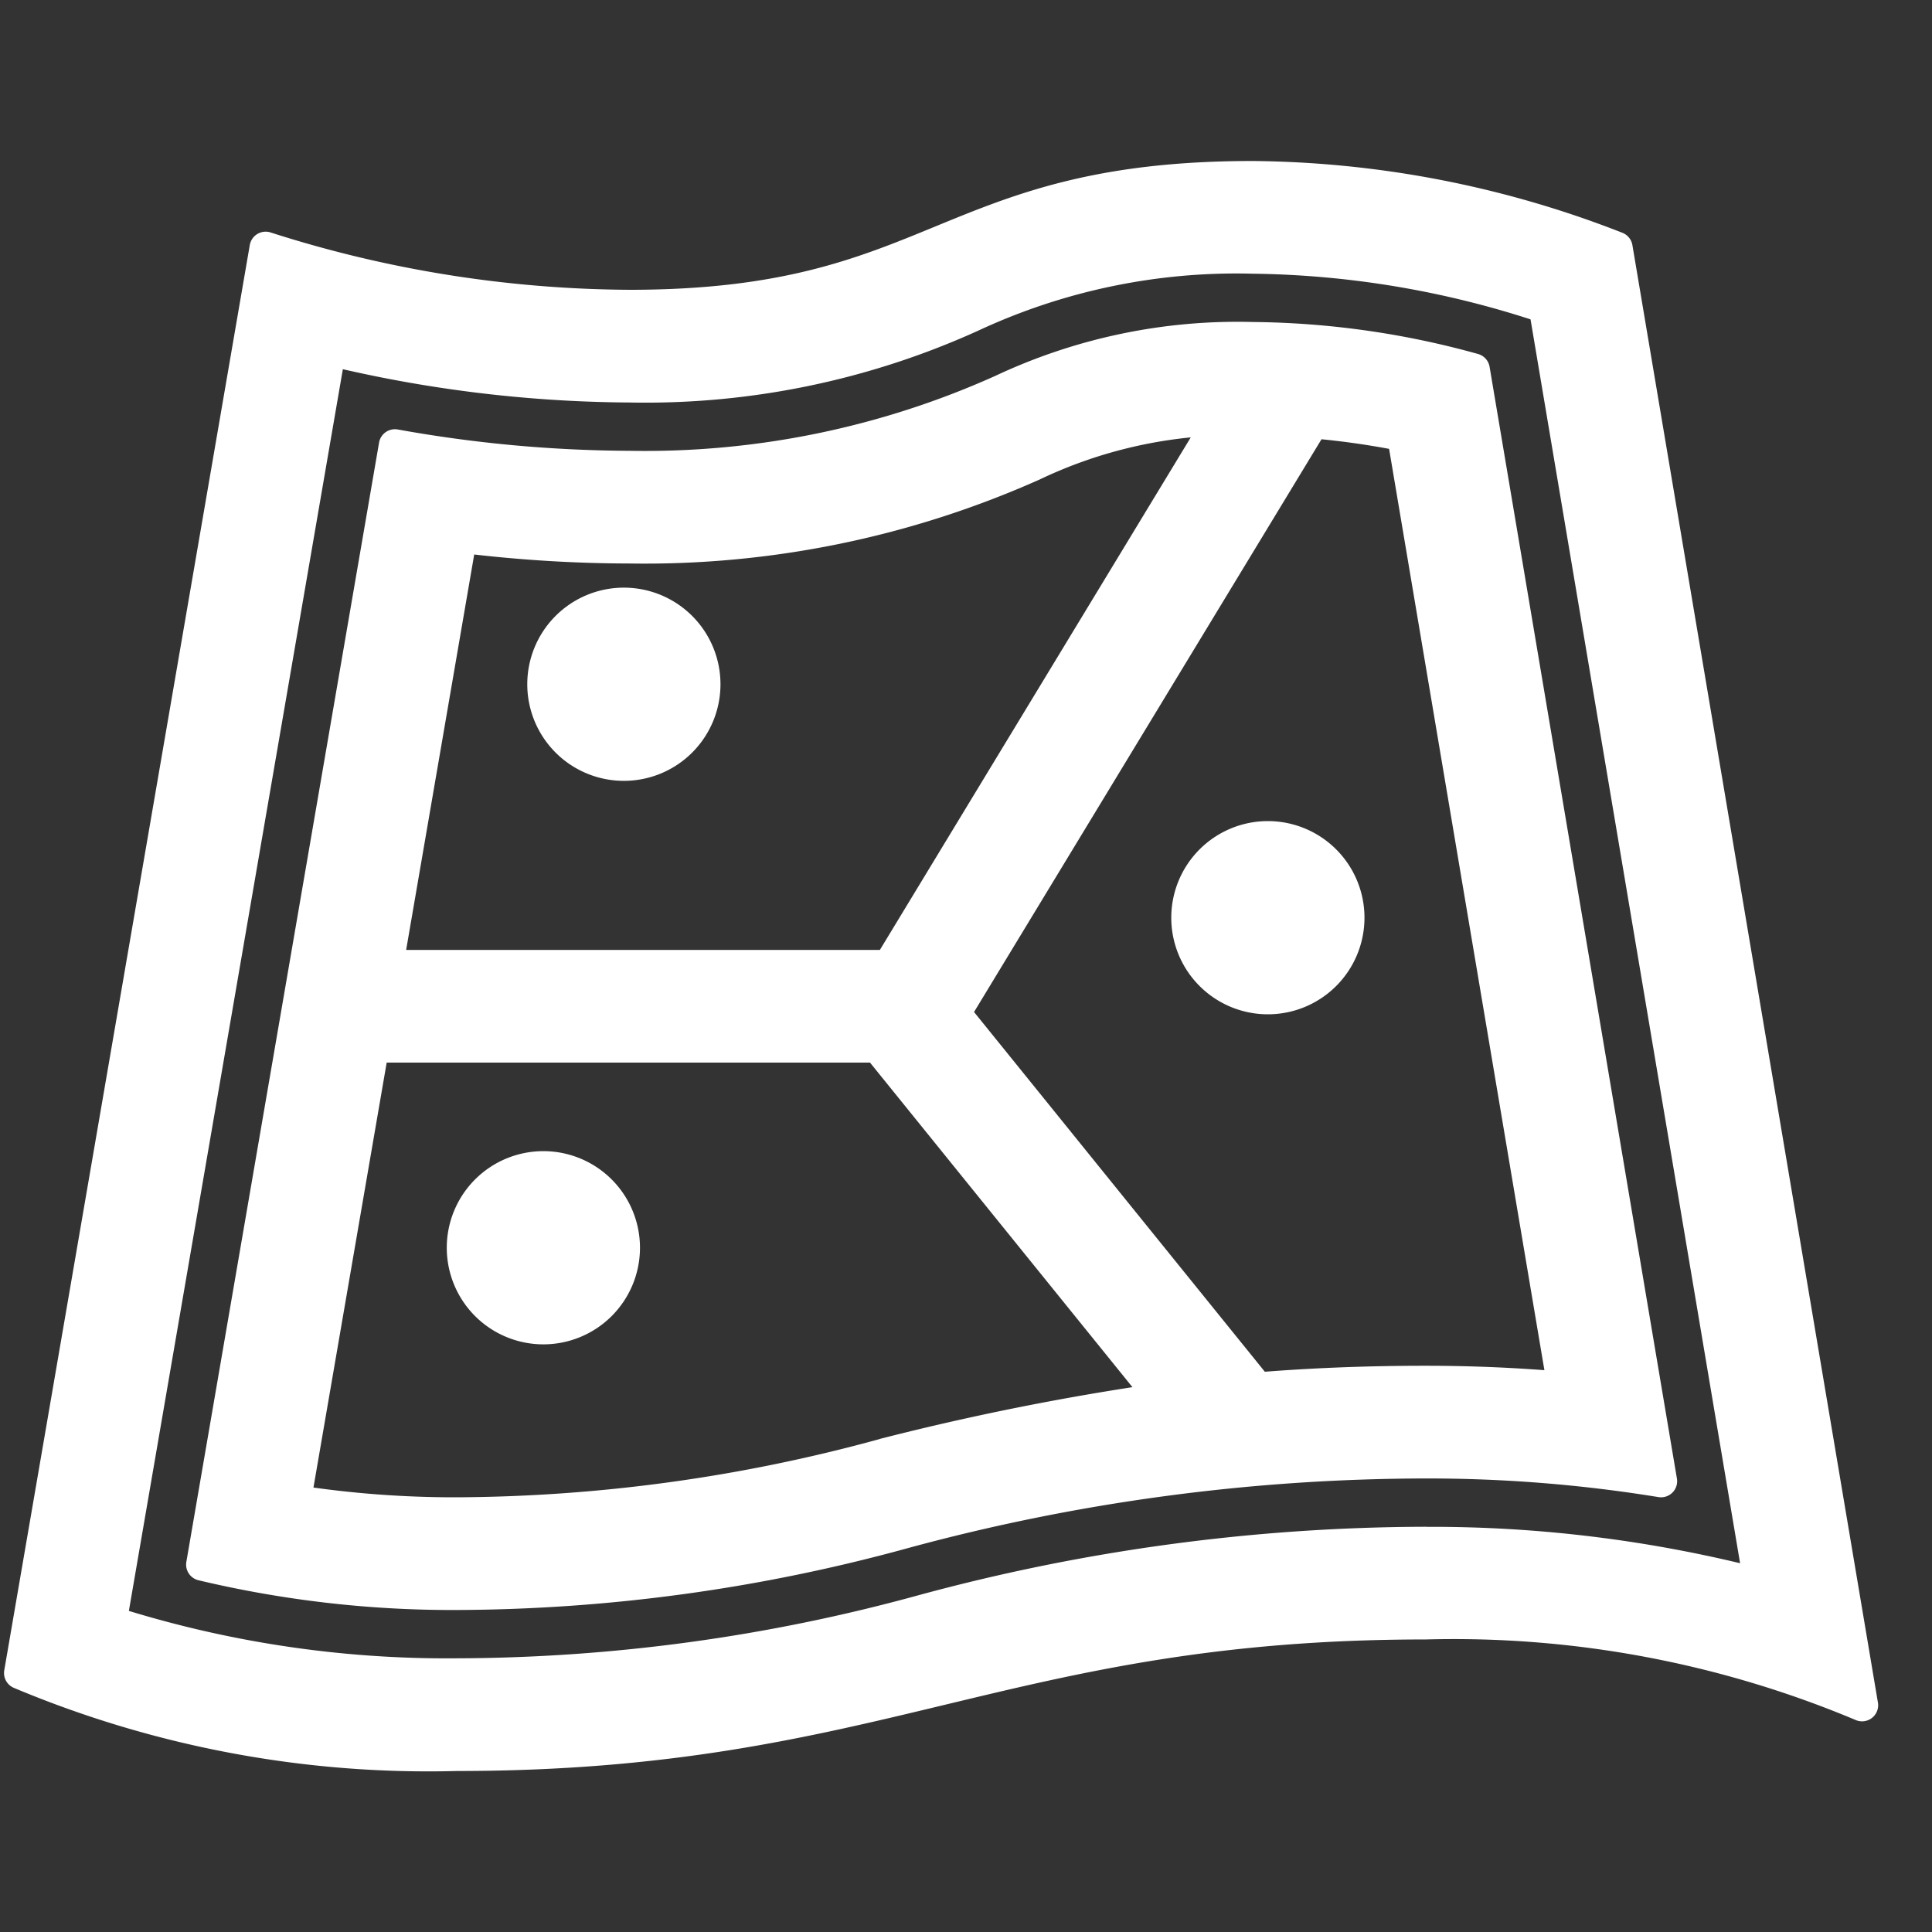 <!-- COLLECTION: Calcite Sharp Line Icons
LICENSE: MIT License
AUTHOR: Esri -->
<svg width="256px" height="256px" viewBox=".75 0 24 24" xmlns="http://www.w3.org/2000/svg" fill="#ffffff" stroke="#ffffff" stroke-width="0.0">
<rect x=".75" y="0" width="24" height="24" fill="#333333" stroke="none"/>
<g id="SVGRepo_iconCarrier">
<path stroke-width="0.4" stroke-linejoin="round" stroke-style="inset" stroke="#ffffff" d="M16.31 2.2c-3.847 0-3.891 1.6-7.74 1.6a15.028 15.028 0 0 1-4.52-.722L1 20.783A13.093 13.093 0 0 0 6.424 21.8c5.242 0 6.792-1.634 12.034-1.634a13.093 13.093 0 0 1 5.423 1.017l-3.05-18.105a12.674 12.674 0 0 0-4.52-.878zm2.148 16.966a24.03 24.03 0 0 0-6.251.845 22.054 22.054 0 0 1-5.783.789 13.726 13.726 0 0 1-4.3-.65L4.848 4.343A16.193 16.193 0 0 0 8.57 4.8a9.805 9.805 0 0 0 4.25-.875 7.791 7.791 0 0 1 3.49-.725 11.86 11.86 0 0 1 3.63.615l2.674 15.872a16.248 16.248 0 0 0-4.157-.52zM16.31 4.2a6.87 6.87 0 0 0-3.11.65 10.811 10.811 0 0 1-4.63.95 16.728 16.728 0 0 1-2.914-.268L3.262 19.436a13.436 13.436 0 0 0 3.162.364 21.214 21.214 0 0 0 5.549-.761 24.868 24.868 0 0 1 6.485-.873 18.033 18.033 0 0 1 2.926.234L19.057 4.59a10.555 10.555 0 0 0-2.746-.39zM6.476 6.667a17.064 17.064 0 0 0 2.095.133 11.836 11.836 0 0 0 5.01-1.025 5.842 5.842 0 0 1 2.331-.566L11.793 12H5.558zm5.263 11.4a20.374 20.374 0 0 1-5.315.733 12.935 12.935 0 0 1-2.012-.153L5.385 13h6.268l3.54 4.378a32.767 32.767 0 0 0-3.454.688zm6.719-.901c-.76 0-1.448.03-2.085.082l-3.767-4.66 4.454-7.342a10.049 10.049 0 0 1 1.12.16l1.995 11.835c-.565-.05-1.14-.075-1.717-.075zM7.5 8.5a1 1 0 1 1 1 1 1 1 0 0 1-1-1zm10 2.9a1 1 0 1 1-1-1 1 1 0 0 1 1 1zm-9 4.1a1 1 0 1 1-1-1 1 1 0 0 1 1 1z"></path>
</g>
</svg>